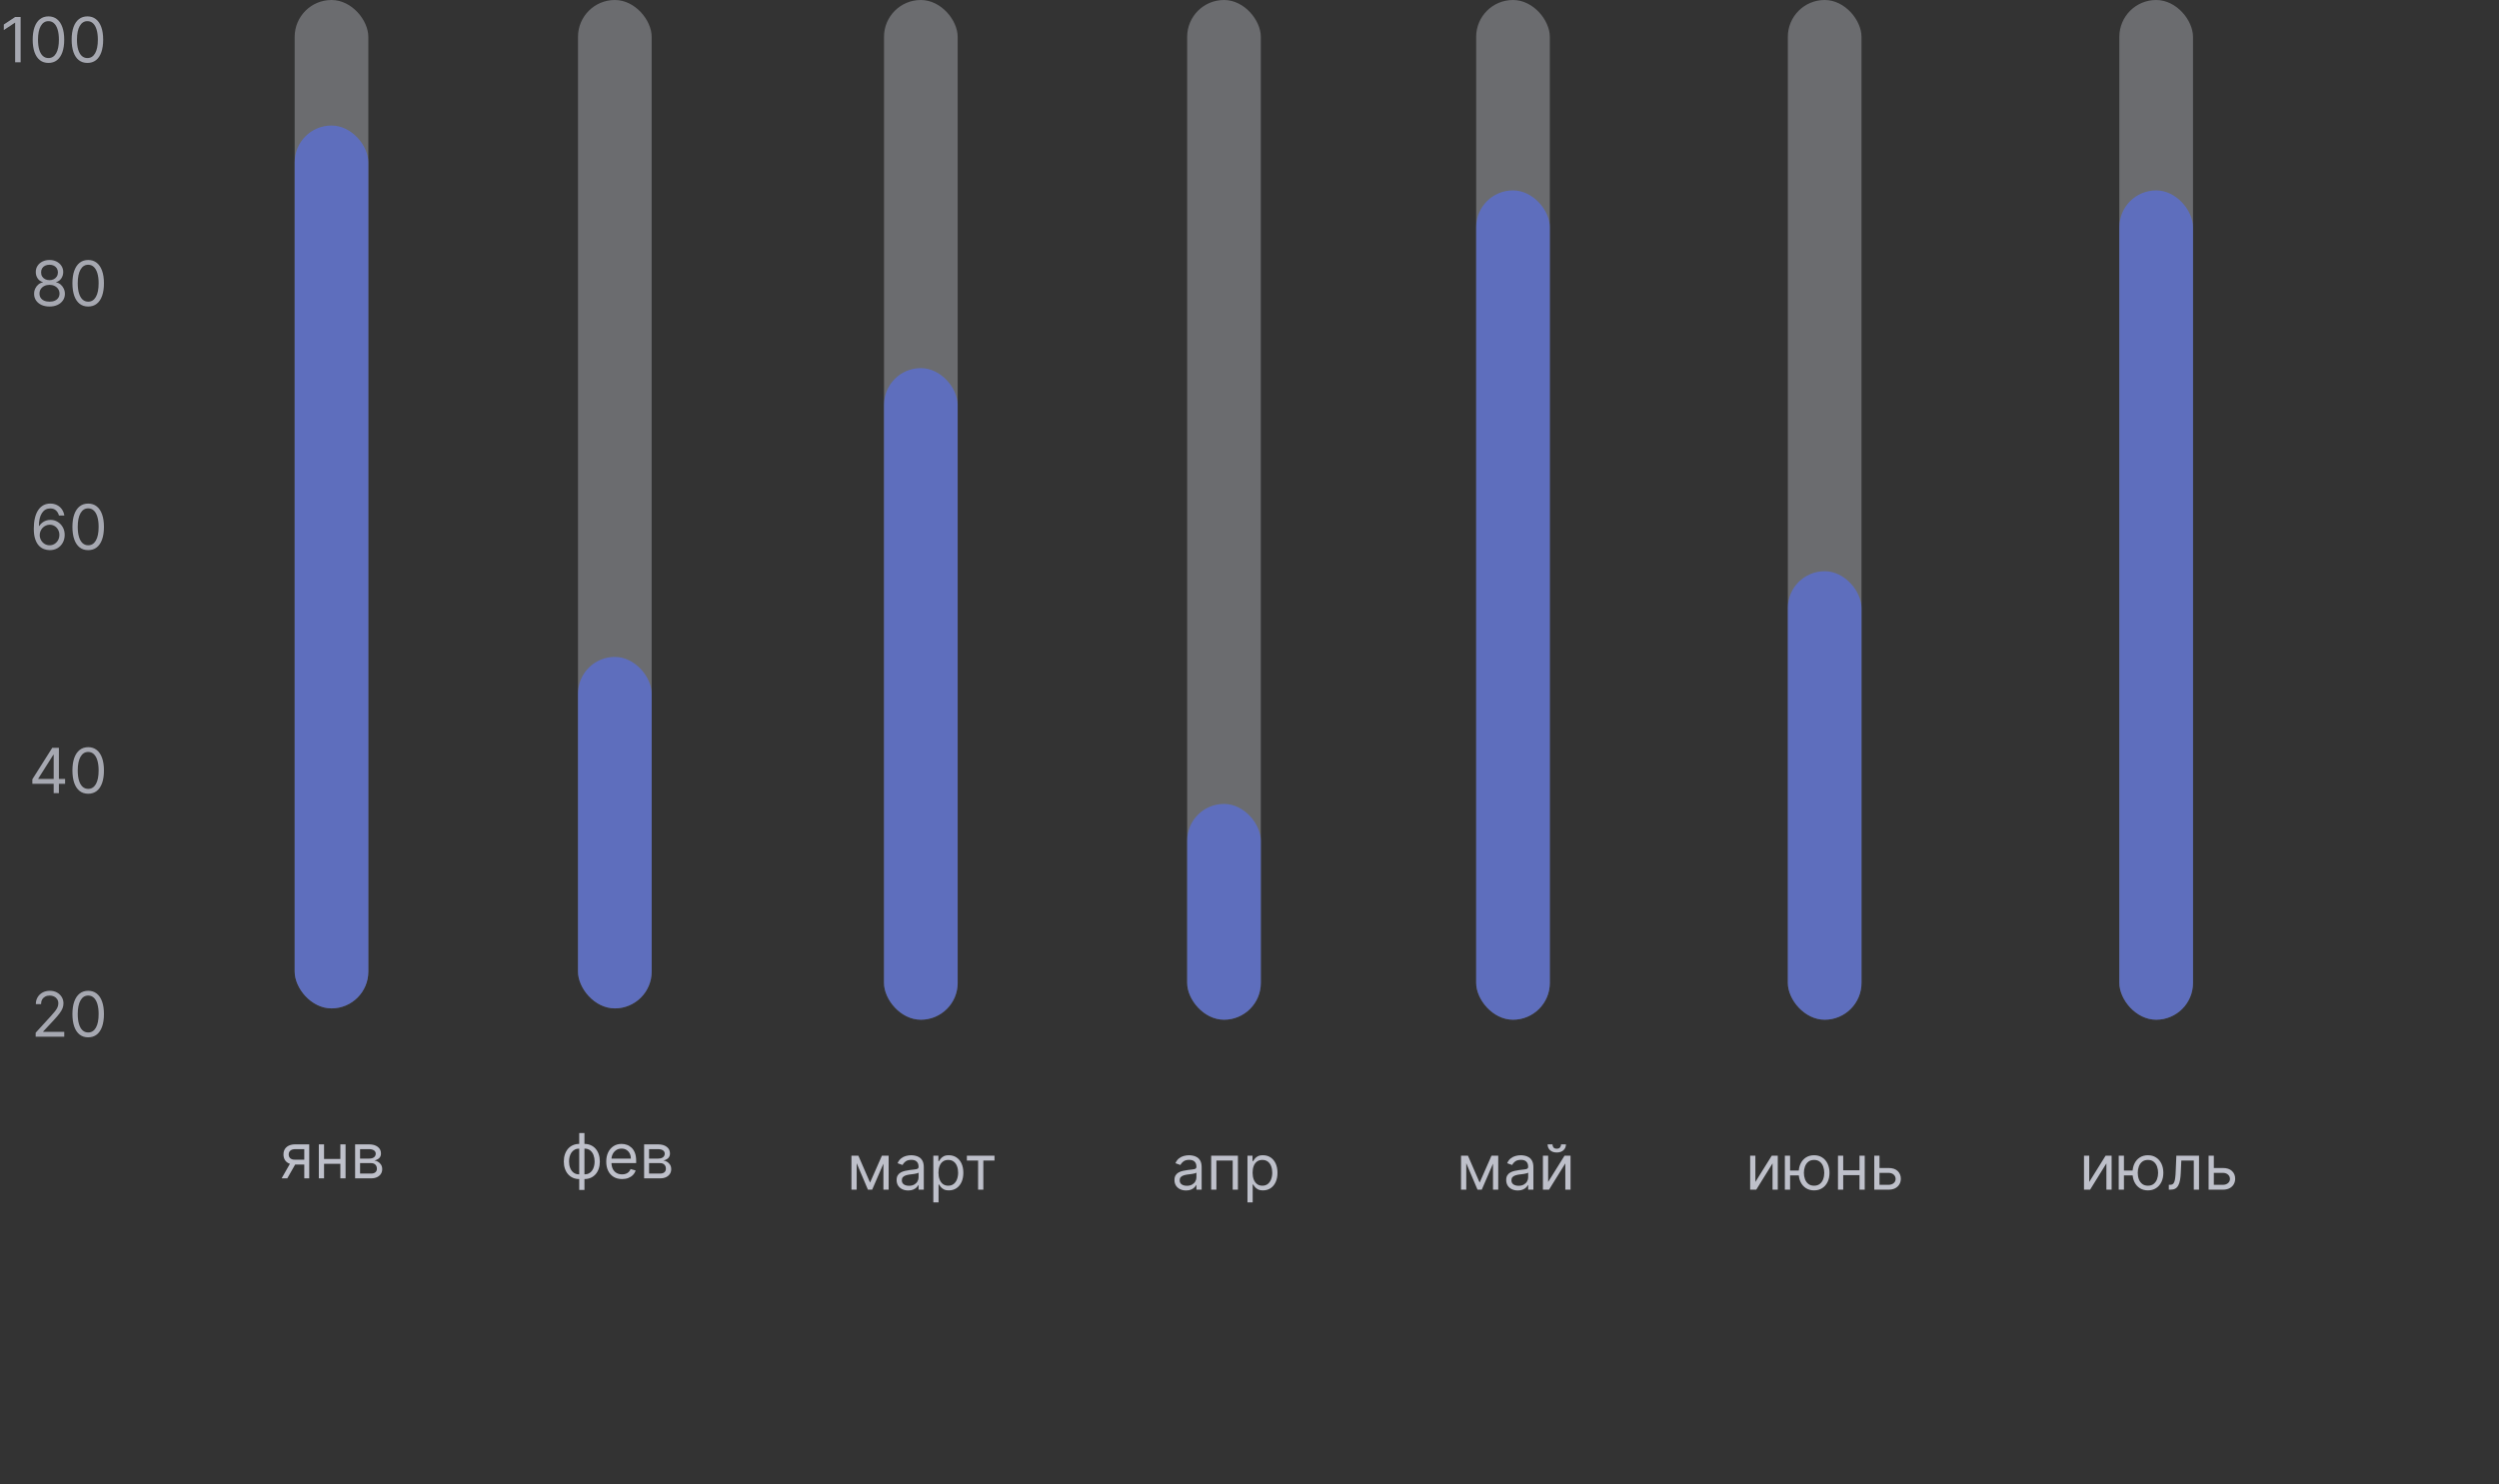 <svg width="441" height="262" viewBox="0 0 441 262" fill="none" xmlns="http://www.w3.org/2000/svg">
<rect x="0" y="0" width="441" height="262" fill="#333333" stroke="none"/>
<path d="M3.641 3V11H2.672V4.016H2.625L0.672 5.312V4.328L2.672 3H3.641ZM8.551 11.109C7.962 11.109 7.461 10.949 7.047 10.629C6.633 10.306 6.316 9.839 6.098 9.227C5.879 8.612 5.77 7.87 5.77 7C5.77 6.135 5.879 5.397 6.098 4.785C6.319 4.171 6.637 3.702 7.051 3.379C7.467 3.053 7.967 2.891 8.551 2.891C9.134 2.891 9.633 3.053 10.047 3.379C10.463 3.702 10.781 4.171 11 4.785C11.221 5.397 11.332 6.135 11.332 7C11.332 7.87 11.223 8.612 11.004 9.227C10.785 9.839 10.469 10.306 10.055 10.629C9.641 10.949 9.139 11.109 8.551 11.109ZM8.551 10.25C9.134 10.25 9.587 9.969 9.91 9.406C10.233 8.844 10.395 8.042 10.395 7C10.395 6.307 10.32 5.717 10.172 5.23C10.026 4.743 9.815 4.372 9.539 4.117C9.266 3.862 8.936 3.734 8.551 3.734C7.973 3.734 7.521 4.02 7.195 4.59C6.87 5.158 6.707 5.961 6.707 7C6.707 7.693 6.78 8.281 6.926 8.766C7.072 9.25 7.281 9.618 7.555 9.871C7.831 10.124 8.163 10.25 8.551 10.25ZM15.426 11.109C14.837 11.109 14.336 10.949 13.922 10.629C13.508 10.306 13.191 9.839 12.973 9.227C12.754 8.612 12.645 7.87 12.645 7C12.645 6.135 12.754 5.397 12.973 4.785C13.194 4.171 13.512 3.702 13.926 3.379C14.342 3.053 14.842 2.891 15.426 2.891C16.009 2.891 16.508 3.053 16.922 3.379C17.338 3.702 17.656 4.171 17.875 4.785C18.096 5.397 18.207 6.135 18.207 7C18.207 7.87 18.098 8.612 17.879 9.227C17.66 9.839 17.344 10.306 16.93 10.629C16.516 10.949 16.014 11.109 15.426 11.109ZM15.426 10.25C16.009 10.25 16.462 9.969 16.785 9.406C17.108 8.844 17.27 8.042 17.27 7C17.27 6.307 17.195 5.717 17.047 5.23C16.901 4.743 16.69 4.372 16.414 4.117C16.141 3.862 15.811 3.734 15.426 3.734C14.848 3.734 14.396 4.02 14.07 4.59C13.745 5.158 13.582 5.961 13.582 7C13.582 7.693 13.655 8.281 13.801 8.766C13.947 9.25 14.156 9.618 14.43 9.871C14.706 10.124 15.038 10.25 15.426 10.25Z" fill="#A6A8B1"/>
<path d="M8.737 54.109C8.201 54.109 7.727 54.014 7.315 53.824C6.907 53.632 6.588 53.367 6.358 53.031C6.129 52.693 6.016 52.307 6.019 51.875C6.016 51.536 6.082 51.224 6.218 50.938C6.353 50.648 6.538 50.408 6.772 50.215C7.009 50.02 7.274 49.896 7.565 49.844V49.797C7.183 49.698 6.878 49.483 6.651 49.152C6.425 48.819 6.313 48.44 6.315 48.016C6.313 47.609 6.416 47.246 6.624 46.926C6.832 46.605 7.119 46.353 7.483 46.168C7.851 45.983 8.269 45.891 8.737 45.891C9.201 45.891 9.615 45.983 9.979 46.168C10.344 46.353 10.63 46.605 10.839 46.926C11.05 47.246 11.157 47.609 11.159 48.016C11.157 48.44 11.041 48.819 10.812 49.152C10.585 49.483 10.284 49.698 9.909 49.797V49.844C10.198 49.896 10.459 50.02 10.69 50.215C10.922 50.408 11.107 50.648 11.245 50.938C11.383 51.224 11.454 51.536 11.456 51.875C11.454 52.307 11.336 52.693 11.104 53.031C10.875 53.367 10.556 53.632 10.148 53.824C9.741 54.014 9.271 54.109 8.737 54.109ZM8.737 53.25C9.099 53.25 9.412 53.191 9.675 53.074C9.938 52.957 10.141 52.792 10.284 52.578C10.427 52.365 10.5 52.115 10.503 51.828C10.5 51.526 10.422 51.259 10.269 51.027C10.115 50.796 9.905 50.613 9.64 50.48C9.377 50.348 9.076 50.281 8.737 50.281C8.396 50.281 8.091 50.348 7.823 50.48C7.558 50.613 7.348 50.796 7.194 51.027C7.043 51.259 6.969 51.526 6.972 51.828C6.969 52.115 7.038 52.365 7.179 52.578C7.322 52.792 7.526 52.957 7.792 53.074C8.058 53.191 8.373 53.25 8.737 53.25ZM8.737 49.453C9.024 49.453 9.278 49.396 9.499 49.281C9.723 49.167 9.899 49.007 10.026 48.801C10.154 48.595 10.219 48.354 10.222 48.078C10.219 47.807 10.155 47.572 10.03 47.371C9.905 47.168 9.732 47.012 9.511 46.902C9.289 46.79 9.032 46.734 8.737 46.734C8.438 46.734 8.176 46.79 7.952 46.902C7.728 47.012 7.555 47.168 7.433 47.371C7.31 47.572 7.25 47.807 7.253 48.078C7.25 48.354 7.312 48.595 7.437 48.801C7.564 49.007 7.74 49.167 7.964 49.281C8.188 49.396 8.446 49.453 8.737 49.453ZM15.562 54.109C14.974 54.109 14.473 53.949 14.059 53.629C13.645 53.306 13.328 52.839 13.109 52.227C12.891 51.612 12.781 50.87 12.781 50C12.781 49.135 12.891 48.397 13.109 47.785C13.331 47.171 13.648 46.702 14.062 46.379C14.479 46.053 14.979 45.891 15.562 45.891C16.146 45.891 16.645 46.053 17.059 46.379C17.475 46.702 17.793 47.171 18.012 47.785C18.233 48.397 18.344 49.135 18.344 50C18.344 50.87 18.234 51.612 18.016 52.227C17.797 52.839 17.48 53.306 17.066 53.629C16.652 53.949 16.151 54.109 15.562 54.109ZM15.562 53.25C16.146 53.25 16.599 52.969 16.922 52.406C17.245 51.844 17.406 51.042 17.406 50C17.406 49.307 17.332 48.717 17.184 48.23C17.038 47.743 16.827 47.372 16.551 47.117C16.277 46.862 15.948 46.734 15.562 46.734C14.984 46.734 14.533 47.02 14.207 47.59C13.882 48.158 13.719 48.961 13.719 50C13.719 50.693 13.792 51.281 13.938 51.766C14.083 52.25 14.293 52.618 14.566 52.871C14.842 53.124 15.175 53.25 15.562 53.25Z" fill="#A6A8B1"/>
<path d="M8.745 97.109C8.417 97.104 8.089 97.042 7.761 96.922C7.433 96.802 7.133 96.6 6.862 96.316C6.591 96.03 6.374 95.643 6.21 95.156C6.046 94.667 5.964 94.052 5.964 93.312C5.964 92.604 6.03 91.977 6.163 91.43C6.296 90.88 6.489 90.418 6.741 90.043C6.994 89.665 7.298 89.379 7.655 89.184C8.015 88.988 8.42 88.891 8.87 88.891C9.318 88.891 9.716 88.981 10.065 89.16C10.417 89.337 10.704 89.585 10.925 89.902C11.146 90.22 11.289 90.586 11.354 91H10.401C10.313 90.641 10.141 90.342 9.886 90.106C9.631 89.868 9.292 89.75 8.87 89.75C8.25 89.75 7.762 90.019 7.405 90.559C7.051 91.098 6.873 91.854 6.87 92.828H6.933C7.078 92.607 7.252 92.418 7.452 92.262C7.655 92.103 7.879 91.981 8.124 91.894C8.369 91.809 8.628 91.766 8.901 91.766C9.36 91.766 9.779 91.88 10.159 92.109C10.539 92.336 10.844 92.65 11.073 93.051C11.302 93.449 11.417 93.906 11.417 94.422C11.417 94.917 11.306 95.37 11.085 95.781C10.864 96.19 10.552 96.516 10.151 96.758C9.753 96.997 9.284 97.115 8.745 97.109ZM8.745 96.25C9.073 96.25 9.368 96.168 9.628 96.004C9.891 95.84 10.098 95.62 10.249 95.344C10.403 95.068 10.479 94.76 10.479 94.422C10.479 94.091 10.405 93.79 10.257 93.519C10.111 93.246 9.909 93.029 9.651 92.867C9.396 92.706 9.104 92.625 8.776 92.625C8.529 92.625 8.299 92.674 8.085 92.773C7.871 92.87 7.684 93.003 7.522 93.172C7.364 93.341 7.239 93.535 7.147 93.754C7.056 93.97 7.011 94.198 7.011 94.438C7.011 94.755 7.085 95.052 7.233 95.328C7.384 95.604 7.59 95.827 7.851 95.996C8.114 96.165 8.412 96.25 8.745 96.25ZM15.562 97.109C14.974 97.109 14.473 96.949 14.059 96.629C13.645 96.306 13.328 95.838 13.109 95.227C12.891 94.612 12.781 93.87 12.781 93C12.781 92.135 12.891 91.397 13.109 90.785C13.331 90.171 13.648 89.702 14.062 89.379C14.479 89.053 14.979 88.891 15.562 88.891C16.146 88.891 16.645 89.053 17.059 89.379C17.475 89.702 17.793 90.171 18.012 90.785C18.233 91.397 18.344 92.135 18.344 93C18.344 93.87 18.234 94.612 18.016 95.227C17.797 95.838 17.48 96.306 17.066 96.629C16.652 96.949 16.151 97.109 15.562 97.109ZM15.562 96.25C16.146 96.25 16.599 95.969 16.922 95.406C17.245 94.844 17.406 94.042 17.406 93C17.406 92.307 17.332 91.717 17.184 91.231C17.038 90.743 16.827 90.372 16.551 90.117C16.277 89.862 15.948 89.734 15.562 89.734C14.984 89.734 14.533 90.019 14.207 90.59C13.882 91.158 13.719 91.961 13.719 93C13.719 93.693 13.792 94.281 13.938 94.766C14.083 95.25 14.293 95.618 14.566 95.871C14.842 96.124 15.175 96.25 15.562 96.25Z" fill="#A6A8B1"/>
<path d="M5.708 138.359V137.562L9.224 132H9.802V133.234H9.411L6.755 137.437V137.5H11.489V138.359H5.708ZM9.474 140V138.117V137.746V132H10.396V140H9.474ZM15.562 140.109C14.974 140.109 14.473 139.949 14.059 139.629C13.645 139.306 13.328 138.839 13.109 138.227C12.891 137.612 12.781 136.87 12.781 136C12.781 135.135 12.891 134.397 13.109 133.785C13.331 133.171 13.648 132.702 14.062 132.379C14.479 132.053 14.979 131.891 15.562 131.891C16.146 131.891 16.645 132.053 17.059 132.379C17.475 132.702 17.793 133.171 18.012 133.785C18.233 134.397 18.344 135.135 18.344 136C18.344 136.87 18.234 137.612 18.016 138.227C17.797 138.839 17.48 139.306 17.066 139.629C16.652 139.949 16.151 140.109 15.562 140.109ZM15.562 139.25C16.146 139.25 16.599 138.969 16.922 138.406C17.245 137.844 17.406 137.042 17.406 136C17.406 135.307 17.332 134.717 17.184 134.23C17.038 133.743 16.827 133.372 16.551 133.117C16.277 132.862 15.948 132.734 15.562 132.734C14.984 132.734 14.533 133.02 14.207 133.59C13.882 134.158 13.719 134.961 13.719 136C13.719 136.693 13.792 137.281 13.938 137.766C14.083 138.25 14.293 138.618 14.566 138.871C14.842 139.124 15.175 139.25 15.562 139.25Z" fill="#A6A8B1"/>
<path d="M6.293 183V182.297L8.934 179.406C9.243 179.068 9.499 178.773 9.699 178.523C9.9 178.271 10.048 178.034 10.145 177.812C10.243 177.589 10.293 177.354 10.293 177.109C10.293 176.828 10.225 176.585 10.09 176.379C9.957 176.173 9.775 176.014 9.543 175.902C9.311 175.79 9.051 175.734 8.762 175.734C8.454 175.734 8.186 175.798 7.957 175.926C7.73 176.051 7.555 176.227 7.43 176.453C7.307 176.68 7.246 176.945 7.246 177.25H6.324C6.324 176.781 6.432 176.37 6.648 176.016C6.865 175.661 7.159 175.385 7.531 175.187C7.906 174.99 8.327 174.891 8.793 174.891C9.262 174.891 9.677 174.99 10.039 175.187C10.401 175.385 10.685 175.652 10.891 175.988C11.096 176.324 11.199 176.698 11.199 177.109C11.199 177.404 11.146 177.691 11.039 177.973C10.935 178.251 10.753 178.562 10.492 178.906C10.234 179.247 9.876 179.664 9.418 180.156L7.621 182.078V182.141H11.34V183H6.293ZM15.562 183.109C14.974 183.109 14.473 182.949 14.059 182.629C13.645 182.306 13.328 181.839 13.109 181.227C12.891 180.612 12.781 179.87 12.781 179C12.781 178.135 12.891 177.397 13.109 176.785C13.331 176.171 13.648 175.702 14.062 175.379C14.479 175.053 14.979 174.891 15.562 174.891C16.146 174.891 16.645 175.053 17.059 175.379C17.475 175.702 17.793 176.171 18.012 176.785C18.233 177.397 18.344 178.135 18.344 179C18.344 179.87 18.234 180.612 18.016 181.227C17.797 181.839 17.48 182.306 17.066 182.629C16.652 182.949 16.151 183.109 15.562 183.109ZM15.562 182.25C16.146 182.25 16.599 181.969 16.922 181.406C17.245 180.844 17.406 180.042 17.406 179C17.406 178.307 17.332 177.717 17.184 177.23C17.038 176.743 16.827 176.372 16.551 176.117C16.277 175.862 15.948 175.734 15.562 175.734C14.984 175.734 14.533 176.02 14.207 176.59C13.882 177.158 13.719 177.961 13.719 179C13.719 179.693 13.792 180.281 13.938 180.766C14.083 181.25 14.293 181.618 14.566 181.871C14.842 182.124 15.175 182.25 15.562 182.25Z" fill="#A6A8B1"/>
<rect x="52" width="13" height="178" rx="6.5" fill="#EEF0FA" fill-opacity="0.3"/>
<rect x="52" y="22.158" width="13" height="155.842" rx="6.5" fill="#5570F1" fill-opacity="0.6"/>
<path d="M53.697 208V202.844H52.103C51.744 202.844 51.462 202.927 51.256 203.094C51.05 203.26 50.947 203.49 50.947 203.781C50.947 204.068 51.04 204.293 51.225 204.457C51.412 204.621 51.669 204.703 51.994 204.703H53.932V205.562H51.994C51.588 205.562 51.238 205.491 50.943 205.348C50.649 205.204 50.422 205 50.264 204.734C50.105 204.466 50.025 204.148 50.025 203.781C50.025 203.411 50.109 203.094 50.275 202.828C50.442 202.562 50.68 202.358 50.99 202.215C51.303 202.072 51.674 202 52.103 202H54.572V208H53.697ZM49.697 208L51.4 205.016H52.4L50.697 208H49.697ZM60.28 204.578V205.437H56.968V204.578H60.28ZM57.187 202V208H56.265V202H57.187ZM60.983 202V208H60.062V202H60.983ZM62.667 208V202H65.12C65.766 202 66.279 202.146 66.659 202.438C67.039 202.729 67.23 203.115 67.23 203.594C67.23 203.958 67.121 204.241 66.905 204.441C66.689 204.639 66.412 204.773 66.073 204.844C66.295 204.875 66.509 204.953 66.718 205.078C66.929 205.203 67.103 205.375 67.241 205.594C67.379 205.81 67.448 206.076 67.448 206.391C67.448 206.698 67.37 206.973 67.214 207.215C67.058 207.457 66.834 207.648 66.542 207.789C66.25 207.93 65.901 208 65.495 208H62.667ZM63.542 207.156H65.495C65.813 207.156 66.061 207.081 66.241 206.93C66.421 206.779 66.511 206.573 66.511 206.312C66.511 206.003 66.421 205.759 66.241 205.582C66.061 205.402 65.813 205.312 65.495 205.312H63.542V207.156ZM63.542 204.516H65.12C65.368 204.516 65.58 204.482 65.757 204.414C65.934 204.344 66.069 204.245 66.163 204.117C66.259 203.987 66.308 203.833 66.308 203.656C66.308 203.404 66.202 203.206 65.991 203.062C65.78 202.917 65.49 202.844 65.12 202.844H63.542V204.516Z" fill="#BEC0CA"/>
<rect x="102" width="13" height="178" rx="6.5" fill="#EEF0FA" fill-opacity="0.3"/>
<rect x="102" y="115.958" width="13" height="62.041" rx="6.5" fill="#5570F1" fill-opacity="0.6"/>
<path d="M102.215 210.047V200H103.137V210.047H102.215ZM102.215 208.125C101.809 208.125 101.439 208.052 101.105 207.906C100.772 207.758 100.486 207.548 100.246 207.277C100.007 207.004 99.822 206.677 99.691 206.297C99.561 205.917 99.496 205.495 99.496 205.031C99.496 204.562 99.561 204.138 99.691 203.758C99.822 203.375 100.007 203.047 100.246 202.773C100.486 202.5 100.772 202.29 101.105 202.145C101.439 201.996 101.809 201.922 102.215 201.922H102.496V208.125H102.215ZM102.215 207.297H102.371V202.75H102.215C101.908 202.75 101.641 202.812 101.414 202.937C101.188 203.06 101 203.228 100.852 203.441C100.706 203.652 100.596 203.895 100.523 204.168C100.453 204.441 100.418 204.729 100.418 205.031C100.418 205.432 100.482 205.805 100.609 206.148C100.737 206.492 100.934 206.77 101.199 206.98C101.465 207.191 101.803 207.297 102.215 207.297ZM103.137 208.125H102.855V201.922H103.137C103.543 201.922 103.913 201.996 104.246 202.145C104.579 202.29 104.866 202.5 105.105 202.773C105.345 203.047 105.53 203.375 105.66 203.758C105.79 204.138 105.855 204.562 105.855 205.031C105.855 205.495 105.79 205.917 105.66 206.297C105.53 206.677 105.345 207.004 105.105 207.277C104.866 207.548 104.579 207.758 104.246 207.906C103.913 208.052 103.543 208.125 103.137 208.125ZM103.137 207.297C103.447 207.297 103.714 207.237 103.938 207.117C104.164 206.995 104.35 206.828 104.496 206.617C104.645 206.404 104.754 206.161 104.824 205.891C104.897 205.617 104.934 205.331 104.934 205.031C104.934 204.63 104.87 204.257 104.742 203.91C104.615 203.564 104.418 203.284 104.152 203.07C103.887 202.857 103.548 202.75 103.137 202.75H102.98V207.297H103.137ZM109.78 208.125C109.202 208.125 108.703 207.997 108.284 207.742C107.868 207.484 107.546 207.125 107.319 206.664C107.095 206.201 106.983 205.661 106.983 205.047C106.983 204.432 107.095 203.891 107.319 203.422C107.546 202.951 107.861 202.583 108.265 202.32C108.671 202.055 109.145 201.922 109.687 201.922C109.999 201.922 110.308 201.974 110.612 202.078C110.917 202.182 111.194 202.352 111.444 202.586C111.694 202.818 111.894 203.125 112.042 203.508C112.19 203.891 112.265 204.362 112.265 204.922V205.312H107.64V204.516H111.327C111.327 204.177 111.259 203.875 111.124 203.609C110.991 203.344 110.801 203.134 110.554 202.98C110.309 202.827 110.02 202.75 109.687 202.75C109.319 202.75 109.002 202.841 108.733 203.023C108.468 203.203 108.263 203.437 108.12 203.727C107.977 204.016 107.905 204.326 107.905 204.656V205.188C107.905 205.641 107.983 206.025 108.14 206.34C108.299 206.652 108.519 206.891 108.8 207.055C109.081 207.216 109.408 207.297 109.78 207.297C110.022 207.297 110.241 207.263 110.437 207.195C110.634 207.125 110.805 207.021 110.948 206.883C111.091 206.742 111.202 206.568 111.28 206.359L112.171 206.609C112.077 206.911 111.92 207.177 111.698 207.406C111.477 207.633 111.203 207.81 110.878 207.937C110.552 208.063 110.187 208.125 109.78 208.125ZM113.667 208V202H116.12C116.766 202 117.279 202.146 117.659 202.438C118.039 202.729 118.229 203.115 118.229 203.594C118.229 203.958 118.121 204.241 117.905 204.441C117.689 204.639 117.412 204.773 117.073 204.844C117.295 204.875 117.509 204.953 117.718 205.078C117.929 205.203 118.103 205.375 118.241 205.594C118.379 205.81 118.448 206.076 118.448 206.391C118.448 206.698 118.37 206.973 118.214 207.215C118.058 207.457 117.834 207.648 117.542 207.789C117.25 207.93 116.901 208 116.495 208H113.667ZM114.542 207.156H116.495C116.813 207.156 117.062 207.081 117.241 206.93C117.421 206.779 117.511 206.573 117.511 206.312C117.511 206.003 117.421 205.759 117.241 205.582C117.062 205.402 116.813 205.312 116.495 205.312H114.542V207.156ZM114.542 204.516H116.12C116.368 204.516 116.58 204.482 116.757 204.414C116.934 204.344 117.069 204.245 117.163 204.117C117.259 203.987 117.308 203.833 117.308 203.656C117.308 203.404 117.202 203.206 116.991 203.062C116.78 202.917 116.49 202.844 116.12 202.844H114.542V204.516Z" fill="#BEC0CA"/>
<rect x="156" width="13" height="180" rx="6.5" fill="#EEF0FA" fill-opacity="0.3"/>
<rect x="156" y="64.979" width="13" height="115.021" rx="6.5" fill="#5570F1" fill-opacity="0.6"/>
<path d="M153.538 208.75L155.632 204H156.507L153.913 210H153.163L150.616 204H151.476L153.538 208.75ZM151.179 204V210H150.257V204H151.179ZM155.897 210V204H156.819V210H155.897ZM160.272 210.141C159.892 210.141 159.547 210.069 159.237 209.926C158.927 209.78 158.681 209.57 158.499 209.297C158.317 209.021 158.226 208.687 158.226 208.297C158.226 207.953 158.293 207.674 158.429 207.461C158.564 207.245 158.745 207.076 158.972 206.953C159.198 206.831 159.448 206.74 159.722 206.68C159.998 206.617 160.275 206.568 160.554 206.531C160.918 206.484 161.214 206.449 161.44 206.426C161.67 206.4 161.836 206.357 161.94 206.297C162.047 206.237 162.101 206.133 162.101 205.984V205.953C162.101 205.568 161.995 205.268 161.784 205.055C161.576 204.841 161.259 204.734 160.835 204.734C160.395 204.734 160.05 204.831 159.8 205.023C159.55 205.216 159.374 205.422 159.272 205.641L158.397 205.328C158.554 204.964 158.762 204.68 159.022 204.477C159.285 204.271 159.572 204.128 159.882 204.047C160.194 203.964 160.502 203.922 160.804 203.922C160.996 203.922 161.218 203.945 161.468 203.992C161.72 204.036 161.964 204.129 162.198 204.27C162.435 204.41 162.632 204.622 162.788 204.906C162.944 205.19 163.022 205.57 163.022 206.047V210H162.101V209.187H162.054C161.991 209.318 161.887 209.457 161.741 209.605C161.595 209.754 161.401 209.88 161.159 209.984C160.917 210.089 160.621 210.141 160.272 210.141ZM160.413 209.312C160.778 209.312 161.085 209.241 161.335 209.098C161.588 208.954 161.778 208.77 161.905 208.543C162.035 208.316 162.101 208.078 162.101 207.828V206.984C162.062 207.031 161.976 207.074 161.843 207.113C161.713 207.15 161.562 207.182 161.39 207.211C161.22 207.237 161.055 207.26 160.894 207.281C160.735 207.299 160.606 207.315 160.507 207.328C160.267 207.359 160.043 207.41 159.835 207.48C159.629 207.548 159.463 207.651 159.335 207.789C159.21 207.924 159.147 208.109 159.147 208.344C159.147 208.664 159.266 208.906 159.503 209.07C159.743 209.232 160.046 209.312 160.413 209.312ZM164.705 212.25V204H165.596V204.953H165.705C165.773 204.849 165.867 204.716 165.986 204.555C166.109 204.391 166.283 204.245 166.51 204.117C166.739 203.987 167.049 203.922 167.439 203.922C167.945 203.922 168.39 204.048 168.775 204.301C169.161 204.553 169.462 204.911 169.678 205.375C169.894 205.839 170.002 206.385 170.002 207.016C170.002 207.651 169.894 208.202 169.678 208.668C169.462 209.132 169.162 209.491 168.779 209.746C168.396 209.999 167.955 210.125 167.455 210.125C167.07 210.125 166.761 210.061 166.529 209.934C166.298 209.803 166.119 209.656 165.994 209.492C165.869 209.326 165.773 209.187 165.705 209.078H165.627V212.25H164.705ZM165.611 207C165.611 207.453 165.678 207.853 165.811 208.199C165.943 208.543 166.137 208.812 166.393 209.008C166.648 209.201 166.96 209.297 167.33 209.297C167.715 209.297 168.037 209.195 168.295 208.992C168.555 208.786 168.751 208.51 168.881 208.164C169.014 207.815 169.08 207.427 169.08 207C169.08 206.578 169.015 206.198 168.885 205.859C168.757 205.518 168.563 205.249 168.303 205.051C168.045 204.85 167.721 204.75 167.33 204.75C166.955 204.75 166.64 204.845 166.385 205.035C166.13 205.223 165.937 205.486 165.807 205.824C165.676 206.16 165.611 206.552 165.611 207ZM170.624 204.859V204H175.499V204.859H173.53V210H172.608V204.859H170.624Z" fill="#BEC0CA"/>
<rect x="209.5" width="13" height="180" rx="6.5" fill="#EEF0FA" fill-opacity="0.3"/>
<rect x="209.5" y="141.909" width="13" height="38.091" rx="6.5" fill="#5570F1" fill-opacity="0.6"/>
<path d="M209.306 210.141C208.925 210.141 208.58 210.069 208.271 209.926C207.961 209.78 207.715 209.57 207.532 209.297C207.35 209.021 207.259 208.687 207.259 208.297C207.259 207.953 207.326 207.674 207.462 207.461C207.597 207.245 207.778 207.076 208.005 206.953C208.231 206.831 208.481 206.74 208.755 206.68C209.031 206.617 209.308 206.568 209.587 206.531C209.951 206.484 210.247 206.449 210.474 206.426C210.703 206.4 210.869 206.357 210.974 206.297C211.08 206.237 211.134 206.133 211.134 205.984V205.953C211.134 205.568 211.028 205.268 210.817 205.055C210.609 204.841 210.293 204.734 209.868 204.734C209.428 204.734 209.083 204.831 208.833 205.023C208.583 205.216 208.407 205.422 208.306 205.641L207.431 205.328C207.587 204.964 207.795 204.68 208.056 204.477C208.319 204.271 208.605 204.128 208.915 204.047C209.228 203.964 209.535 203.922 209.837 203.922C210.03 203.922 210.251 203.945 210.501 203.992C210.754 204.036 210.997 204.129 211.231 204.27C211.468 204.41 211.665 204.622 211.821 204.906C211.978 205.19 212.056 205.57 212.056 206.047V210H211.134V209.187H211.087C211.024 209.318 210.92 209.457 210.774 209.605C210.629 209.754 210.435 209.88 210.192 209.984C209.95 210.089 209.655 210.141 209.306 210.141ZM209.446 209.312C209.811 209.312 210.118 209.241 210.368 209.098C210.621 208.954 210.811 208.77 210.938 208.543C211.069 208.316 211.134 208.078 211.134 207.828V206.984C211.095 207.031 211.009 207.074 210.876 207.113C210.746 207.15 210.595 207.182 210.423 207.211C210.254 207.237 210.088 207.26 209.927 207.281C209.768 207.299 209.639 207.315 209.54 207.328C209.3 207.359 209.076 207.41 208.868 207.48C208.662 207.548 208.496 207.651 208.368 207.789C208.243 207.924 208.181 208.109 208.181 208.344C208.181 208.664 208.299 208.906 208.536 209.07C208.776 209.232 209.079 209.312 209.446 209.312ZM213.738 210V204H218.457V210H217.535V204.859H214.66V210H213.738ZM220.141 212.25V204H221.031V204.953H221.141C221.208 204.849 221.302 204.716 221.422 204.555C221.544 204.391 221.719 204.245 221.945 204.117C222.174 203.987 222.484 203.922 222.875 203.922C223.38 203.922 223.826 204.048 224.211 204.301C224.596 204.553 224.897 204.911 225.113 205.375C225.329 205.839 225.437 206.385 225.437 207.016C225.437 207.651 225.329 208.202 225.113 208.668C224.897 209.132 224.598 209.491 224.215 209.746C223.832 209.999 223.391 210.125 222.891 210.125C222.505 210.125 222.197 210.061 221.965 209.934C221.733 209.803 221.555 209.656 221.43 209.492C221.305 209.326 221.208 209.187 221.141 209.078H221.063V212.25H220.141ZM221.047 207C221.047 207.453 221.113 207.853 221.246 208.199C221.379 208.543 221.573 208.812 221.828 209.008C222.083 209.201 222.396 209.297 222.766 209.297C223.151 209.297 223.473 209.195 223.73 208.992C223.991 208.786 224.186 208.51 224.316 208.164C224.449 207.815 224.516 207.427 224.516 207C224.516 206.578 224.451 206.198 224.32 205.859C224.193 205.518 223.999 205.249 223.738 205.051C223.48 204.85 223.156 204.75 222.766 204.75C222.391 204.75 222.076 204.845 221.82 205.035C221.565 205.223 221.372 205.486 221.242 205.824C221.112 206.16 221.047 206.552 221.047 207Z" fill="#BEC0CA"/>
<rect x="260.5" width="13" height="180" rx="6.5" fill="#EEF0FA" fill-opacity="0.3"/>
<rect x="260.5" y="33.61" width="13" height="146.39" rx="6.5" fill="#5570F1" fill-opacity="0.6"/>
<path d="M261.113 208.75L263.207 204H264.082L261.488 210H260.738L258.191 204H259.051L261.113 208.75ZM258.754 204V210H257.832V204H258.754ZM263.473 210V204H264.395V210H263.473ZM267.848 210.141C267.467 210.141 267.122 210.069 266.813 209.926C266.503 209.78 266.257 209.57 266.074 209.297C265.892 209.021 265.801 208.687 265.801 208.297C265.801 207.953 265.868 207.674 266.004 207.461C266.139 207.245 266.32 207.076 266.547 206.953C266.773 206.831 267.023 206.74 267.297 206.68C267.573 206.617 267.85 206.568 268.129 206.531C268.493 206.484 268.789 206.449 269.016 206.426C269.245 206.4 269.411 206.357 269.516 206.297C269.622 206.237 269.676 206.133 269.676 205.984V205.953C269.676 205.568 269.57 205.268 269.359 205.055C269.151 204.841 268.835 204.734 268.41 204.734C267.97 204.734 267.625 204.831 267.375 205.023C267.125 205.216 266.949 205.422 266.848 205.641L265.973 205.328C266.129 204.964 266.337 204.68 266.598 204.477C266.861 204.271 267.147 204.128 267.457 204.047C267.77 203.964 268.077 203.922 268.379 203.922C268.572 203.922 268.793 203.945 269.043 203.992C269.296 204.036 269.539 204.129 269.773 204.27C270.01 204.41 270.207 204.622 270.363 204.906C270.52 205.19 270.598 205.57 270.598 206.047V210H269.676V209.187H269.629C269.566 209.318 269.462 209.457 269.316 209.605C269.171 209.754 268.977 209.88 268.734 209.984C268.492 210.089 268.197 210.141 267.848 210.141ZM267.988 209.312C268.353 209.312 268.66 209.241 268.91 209.098C269.163 208.954 269.353 208.77 269.48 208.543C269.611 208.316 269.676 208.078 269.676 207.828V206.984C269.637 207.031 269.551 207.074 269.418 207.113C269.288 207.15 269.137 207.182 268.965 207.211C268.796 207.237 268.63 207.26 268.469 207.281C268.31 207.299 268.181 207.315 268.082 207.328C267.842 207.359 267.618 207.41 267.41 207.48C267.204 207.548 267.038 207.651 266.91 207.789C266.785 207.924 266.723 208.109 266.723 208.344C266.723 208.664 266.841 208.906 267.078 209.07C267.318 209.232 267.621 209.312 267.988 209.312ZM273.202 208.641L276.093 204H277.155V210H276.233V205.359L273.358 210H272.28V204H273.202V208.641ZM275.483 202H276.343C276.343 202.422 276.197 202.767 275.905 203.035C275.614 203.303 275.218 203.437 274.718 203.437C274.226 203.437 273.834 203.303 273.542 203.035C273.253 202.767 273.108 202.422 273.108 202H273.968C273.968 202.203 274.024 202.382 274.136 202.535C274.25 202.689 274.444 202.766 274.718 202.766C274.991 202.766 275.187 202.689 275.304 202.535C275.424 202.382 275.483 202.203 275.483 202Z" fill="#BEC0CA"/>
<rect x="315.5" width="13" height="180" rx="6.5" fill="#EEF0FA" fill-opacity="0.3"/>
<rect x="315.5" y="100.83" width="13" height="79.17" rx="6.5" fill="#5570F1" fill-opacity="0.6"/>
<path d="M309.771 208.641L312.662 204H313.725V210H312.803V205.359L309.928 210H308.85V204H309.771V208.641ZM318.288 206.625V207.484H315.116V206.625H318.288ZM315.897 204V210H314.976V204H315.897ZM320.132 210.125C319.59 210.125 319.115 209.996 318.706 209.738C318.3 209.48 317.982 209.12 317.753 208.656C317.526 208.193 317.413 207.651 317.413 207.031C317.413 206.406 317.526 205.861 317.753 205.395C317.982 204.928 318.3 204.566 318.706 204.309C319.115 204.051 319.59 203.922 320.132 203.922C320.674 203.922 321.147 204.051 321.554 204.309C321.963 204.566 322.28 204.928 322.507 205.395C322.736 205.861 322.851 206.406 322.851 207.031C322.851 207.651 322.736 208.193 322.507 208.656C322.28 209.12 321.963 209.48 321.554 209.738C321.147 209.996 320.674 210.125 320.132 210.125ZM320.132 209.297C320.543 209.297 320.882 209.191 321.147 208.98C321.413 208.77 321.61 208.492 321.737 208.148C321.865 207.805 321.929 207.432 321.929 207.031C321.929 206.63 321.865 206.257 321.737 205.91C321.61 205.564 321.413 205.284 321.147 205.07C320.882 204.857 320.543 204.75 320.132 204.75C319.72 204.75 319.382 204.857 319.116 205.07C318.851 205.284 318.654 205.564 318.526 205.91C318.399 206.257 318.335 206.63 318.335 207.031C318.335 207.432 318.399 207.805 318.526 208.148C318.654 208.492 318.851 208.77 319.116 208.98C319.382 209.191 319.72 209.297 320.132 209.297ZM328.366 206.578V207.437H325.054V206.578H328.366ZM325.272 204V210H324.351V204H325.272ZM329.069 204V210H328.147V204H329.069ZM331.55 206.172H333.269C333.972 206.172 334.509 206.35 334.882 206.707C335.254 207.064 335.44 207.516 335.44 208.062C335.44 208.422 335.357 208.749 335.19 209.043C335.024 209.335 334.779 209.568 334.456 209.742C334.133 209.914 333.737 210 333.269 210H330.753V204H331.675V209.141H333.269C333.633 209.141 333.933 209.044 334.167 208.852C334.401 208.659 334.519 208.411 334.519 208.109C334.519 207.792 334.401 207.533 334.167 207.332C333.933 207.132 333.633 207.031 333.269 207.031H331.55V206.172Z" fill="#BEC0CA"/>
<rect x="374" width="13" height="180" rx="6.5" fill="#EEF0FA" fill-opacity="0.3"/>
<rect x="374" y="33.61" width="13" height="146.39" rx="6.5" fill="#5570F1" fill-opacity="0.6"/>
<path d="M368.686 208.641L371.576 204H372.639V210H371.717V205.359L368.842 210H367.764V204H368.686V208.641ZM377.202 206.625V207.484H374.03V206.625H377.202ZM374.812 204V210H373.89V204H374.812ZM379.046 210.125C378.504 210.125 378.029 209.996 377.62 209.738C377.214 209.48 376.896 209.12 376.667 208.656C376.44 208.193 376.327 207.651 376.327 207.031C376.327 206.406 376.44 205.861 376.667 205.395C376.896 204.928 377.214 204.566 377.62 204.309C378.029 204.051 378.504 203.922 379.046 203.922C379.588 203.922 380.062 204.051 380.468 204.309C380.877 204.566 381.194 204.928 381.421 205.395C381.65 205.861 381.765 206.406 381.765 207.031C381.765 207.651 381.65 208.193 381.421 208.656C381.194 209.12 380.877 209.48 380.468 209.738C380.062 209.996 379.588 210.125 379.046 210.125ZM379.046 209.297C379.457 209.297 379.796 209.191 380.062 208.98C380.327 208.77 380.524 208.492 380.651 208.148C380.779 207.805 380.843 207.432 380.843 207.031C380.843 206.63 380.779 206.257 380.651 205.91C380.524 205.564 380.327 205.284 380.062 205.07C379.796 204.857 379.457 204.75 379.046 204.75C378.634 204.75 378.296 204.857 378.03 205.07C377.765 205.284 377.568 205.564 377.44 205.91C377.313 206.257 377.249 206.63 377.249 207.031C377.249 207.432 377.313 207.805 377.44 208.148C377.568 208.492 377.765 208.77 378.03 208.98C378.296 209.191 378.634 209.297 379.046 209.297ZM382.733 210V209.141H382.952C383.132 209.141 383.282 209.105 383.401 209.035C383.521 208.962 383.618 208.836 383.69 208.656C383.766 208.474 383.823 208.221 383.862 207.898C383.904 207.573 383.934 207.159 383.952 206.656L384.062 204H388.062V210H387.14V204.859H384.937L384.843 207C384.822 207.492 384.778 207.926 384.71 208.301C384.645 208.673 384.545 208.986 384.409 209.238C384.276 209.491 384.099 209.681 383.878 209.809C383.657 209.936 383.379 210 383.046 210H382.733ZM390.55 206.172H392.269C392.972 206.172 393.509 206.35 393.882 206.707C394.254 207.064 394.44 207.516 394.44 208.062C394.44 208.422 394.357 208.749 394.19 209.043C394.024 209.335 393.779 209.568 393.456 209.742C393.133 209.914 392.737 210 392.269 210H389.753V204H390.675V209.141H392.269C392.633 209.141 392.933 209.044 393.167 208.852C393.401 208.659 393.519 208.411 393.519 208.109C393.519 207.792 393.401 207.533 393.167 207.332C392.933 207.132 392.633 207.031 392.269 207.031H390.55V206.172Z" fill="#BEC0CA"/>
</svg>
